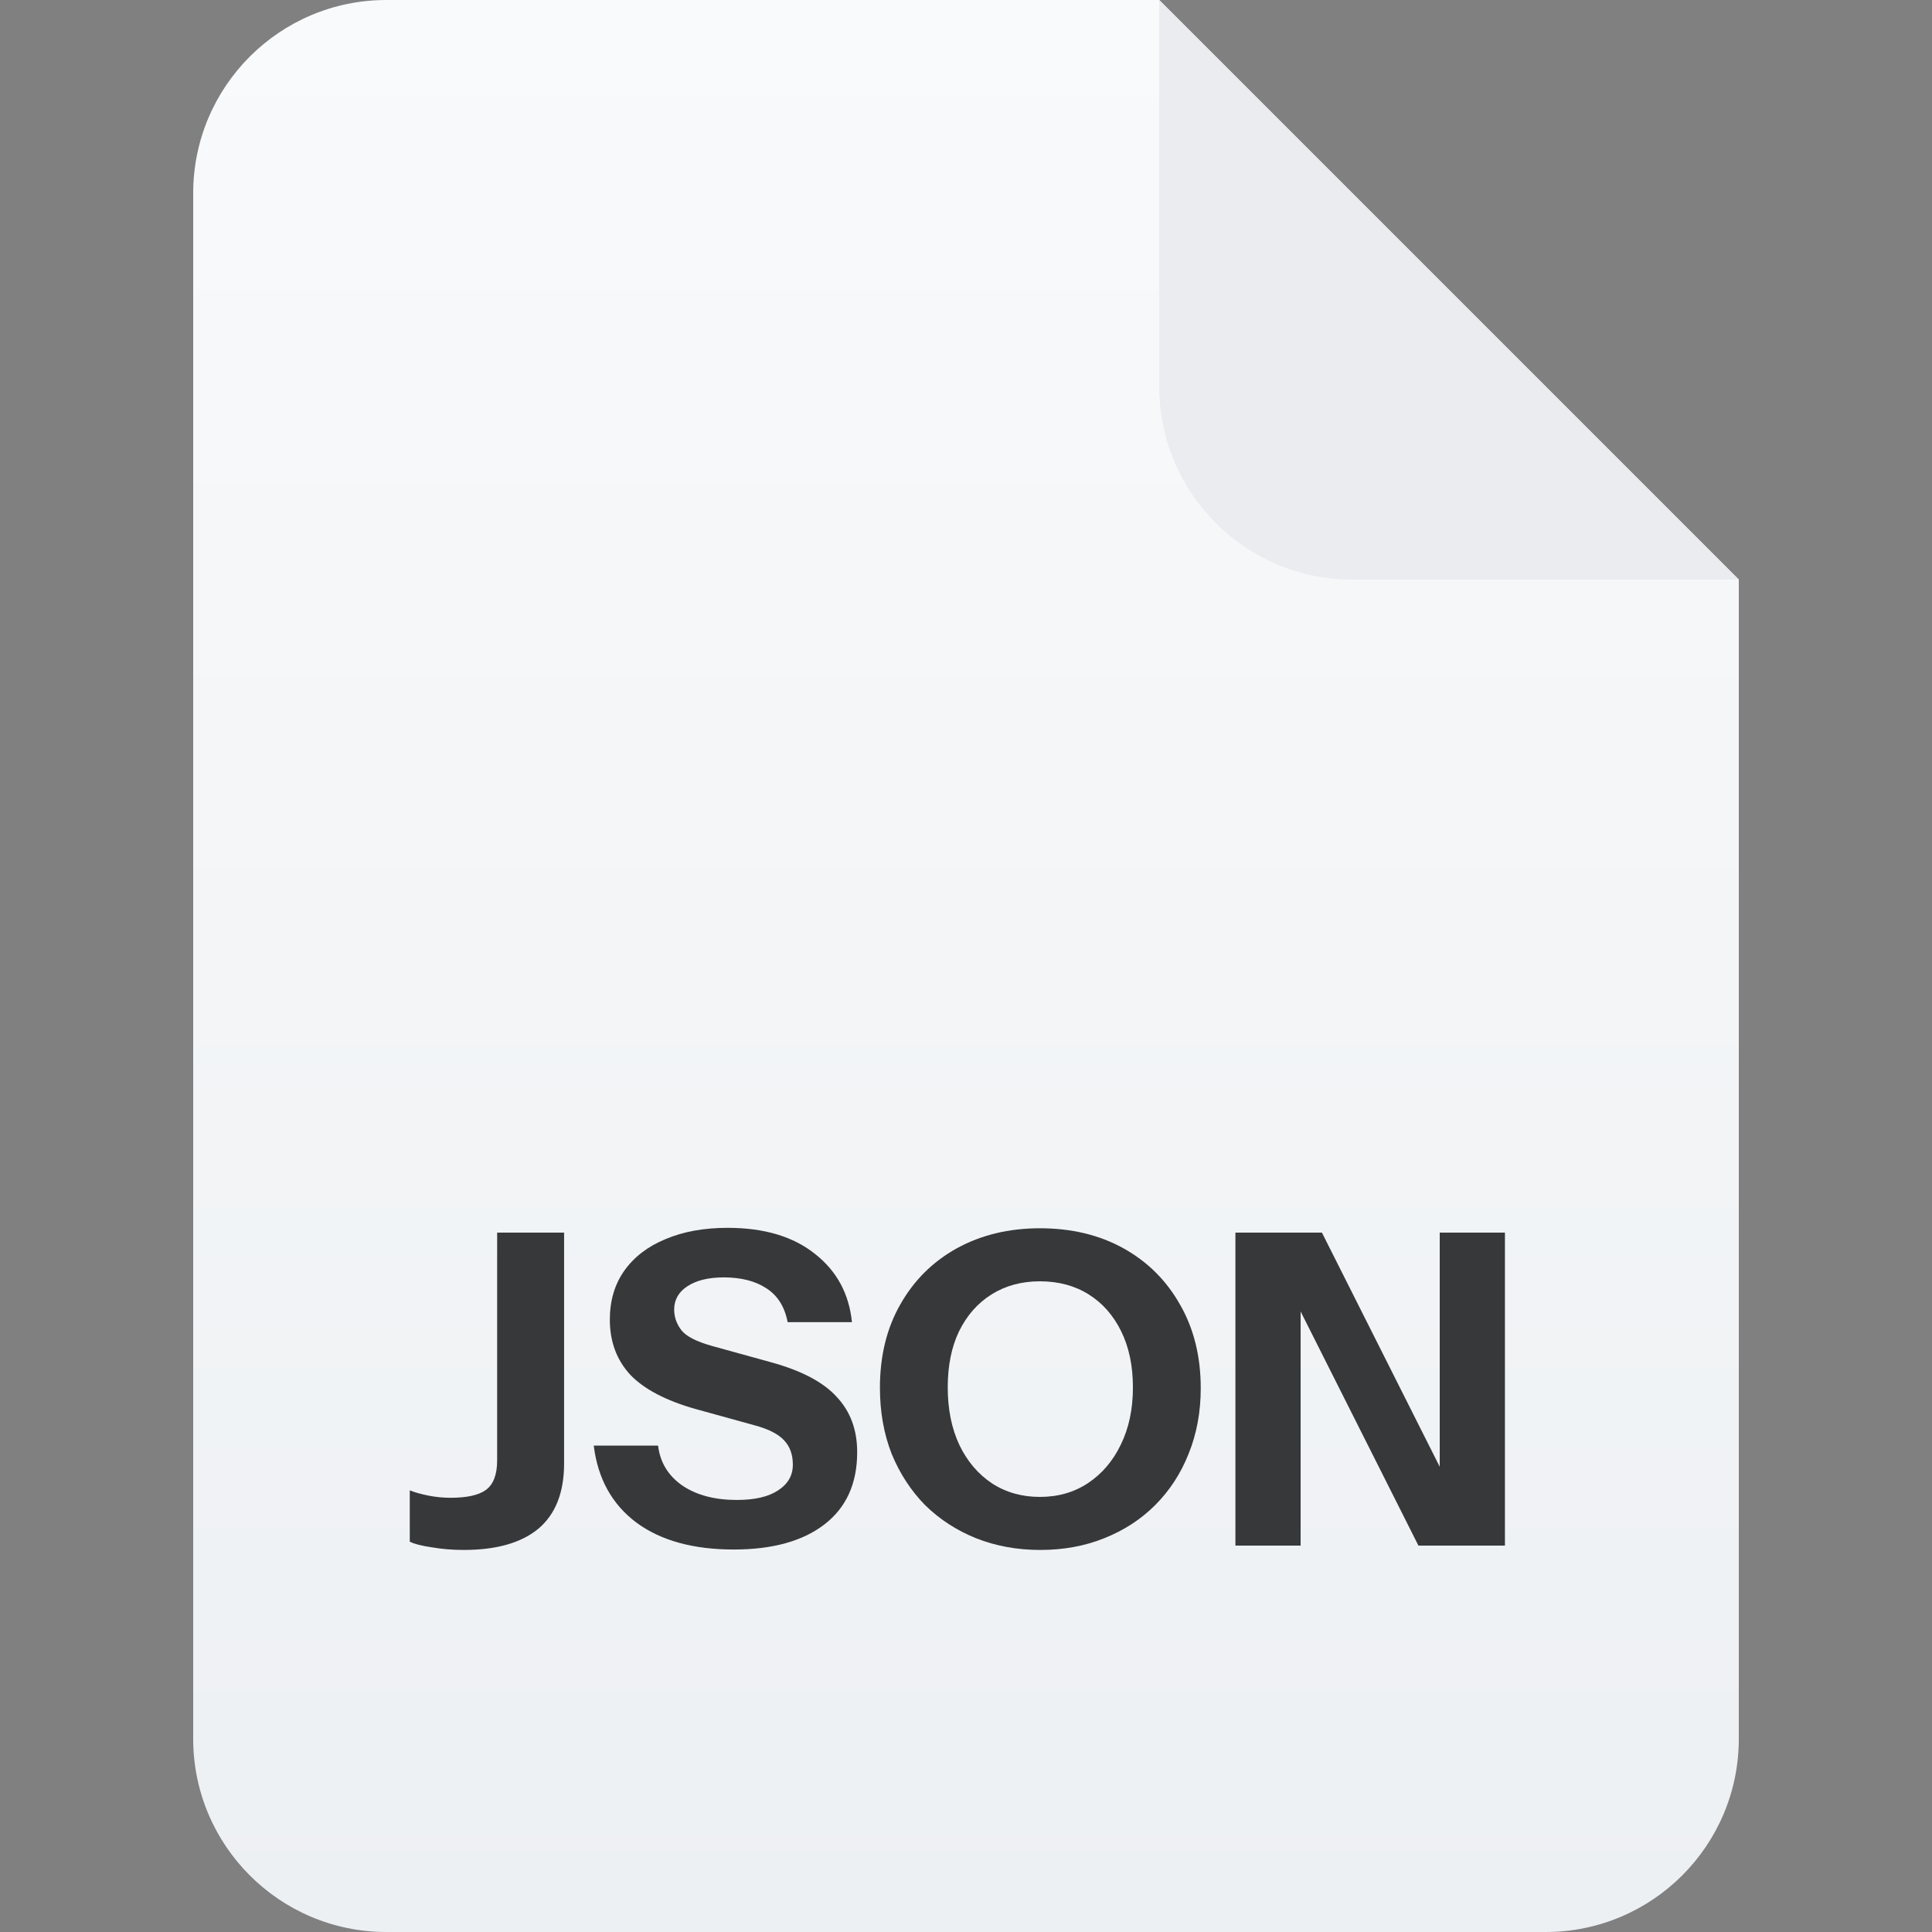 <svg width="40" height="40" viewBox="0 0 40 40" fill="none" xmlns="http://www.w3.org/2000/svg">
<rect x="0" y="0" width="40" height="40" fill="#808080" stroke="none"/>
<path d="M4 4C4 1.791 5.791 0 8 0H24L36 12V36C36 38.209 34.209 40 32 40H8C5.791 40 4 38.209 4 36V4Z" fill="url(#paint0_linear_264_26638)"/>
<path d="M24 0L36 12H28C25.791 12 24 10.209 24 8V0Z" fill="#EAECF0"/>
<path d="M9.6 32.09C9.372 32.09 9.153 32.072 8.943 32.036C8.733 32.006 8.58 31.967 8.484 31.919V30.857C8.592 30.899 8.721 30.935 8.871 30.965C9.021 30.995 9.174 31.01 9.33 31.01C9.666 31.01 9.909 30.956 10.059 30.848C10.215 30.734 10.293 30.53 10.293 30.236V25.52H11.679V30.299C11.679 30.899 11.502 31.349 11.148 31.649C10.794 31.943 10.278 32.09 9.6 32.09Z" fill="#36383A"/>
<path d="M15.191 32.081C14.351 32.081 13.679 31.895 13.175 31.523C12.671 31.145 12.377 30.614 12.293 29.93H13.625C13.667 30.278 13.835 30.554 14.129 30.758C14.423 30.956 14.798 31.055 15.254 31.055C15.626 31.055 15.911 30.989 16.109 30.857C16.313 30.725 16.415 30.548 16.415 30.326C16.415 30.116 16.355 29.948 16.235 29.822C16.115 29.69 15.908 29.585 15.614 29.507L14.408 29.174C13.79 29 13.337 28.763 13.049 28.463C12.767 28.157 12.626 27.776 12.626 27.32C12.626 26.93 12.725 26.594 12.923 26.312C13.127 26.024 13.412 25.805 13.778 25.655C14.144 25.499 14.573 25.421 15.065 25.421C15.821 25.421 16.424 25.601 16.874 25.961C17.324 26.315 17.579 26.786 17.639 27.374H16.307C16.247 27.056 16.1 26.822 15.866 26.672C15.638 26.522 15.344 26.447 14.984 26.447C14.672 26.447 14.423 26.507 14.237 26.627C14.051 26.747 13.958 26.909 13.958 27.113C13.958 27.269 14.009 27.413 14.111 27.545C14.213 27.671 14.426 27.779 14.75 27.869L15.956 28.202C16.592 28.376 17.048 28.616 17.324 28.922C17.606 29.222 17.747 29.603 17.747 30.065C17.747 30.713 17.522 31.211 17.072 31.559C16.622 31.907 15.995 32.081 15.191 32.081Z" fill="#36383A"/>
<path d="M21.539 32.09C21.059 32.09 20.615 32.009 20.207 31.847C19.805 31.685 19.454 31.457 19.154 31.163C18.86 30.863 18.629 30.509 18.461 30.101C18.299 29.687 18.218 29.231 18.218 28.733C18.218 28.073 18.359 27.497 18.641 27.005C18.923 26.507 19.313 26.12 19.811 25.844C20.315 25.568 20.888 25.43 21.53 25.43C22.184 25.43 22.76 25.568 23.258 25.844C23.756 26.12 24.146 26.507 24.428 27.005C24.716 27.503 24.86 28.082 24.86 28.742C24.86 29.234 24.776 29.687 24.608 30.101C24.446 30.509 24.215 30.863 23.915 31.163C23.621 31.457 23.27 31.685 22.862 31.847C22.46 32.009 22.019 32.09 21.539 32.09ZM21.53 30.992C21.908 30.992 22.241 30.896 22.529 30.704C22.817 30.512 23.042 30.248 23.204 29.912C23.372 29.57 23.456 29.174 23.456 28.724C23.456 28.28 23.375 27.893 23.213 27.563C23.051 27.233 22.826 26.978 22.538 26.798C22.25 26.618 21.914 26.528 21.53 26.528C21.152 26.528 20.819 26.618 20.531 26.798C20.243 26.978 20.018 27.233 19.856 27.563C19.7 27.887 19.622 28.274 19.622 28.724C19.622 29.18 19.703 29.579 19.865 29.921C20.027 30.257 20.252 30.521 20.54 30.713C20.828 30.899 21.158 30.992 21.53 30.992Z" fill="#36383A"/>
<path d="M25.578 32V25.52H27.369L30.249 31.244L29.808 31.352V25.52H31.158V32H29.367L26.487 26.276L26.928 26.168V32H25.578Z" fill="#36383A"/>
<defs>
<linearGradient id="paint0_linear_264_26638" x1="20" y1="0" x2="20" y2="40" gradientUnits="userSpaceOnUse">
<stop stop-color="#F9FAFB"/>
<stop offset="1" stop-color="#EDF0F3"/>
</linearGradient>
</defs>
</svg>
